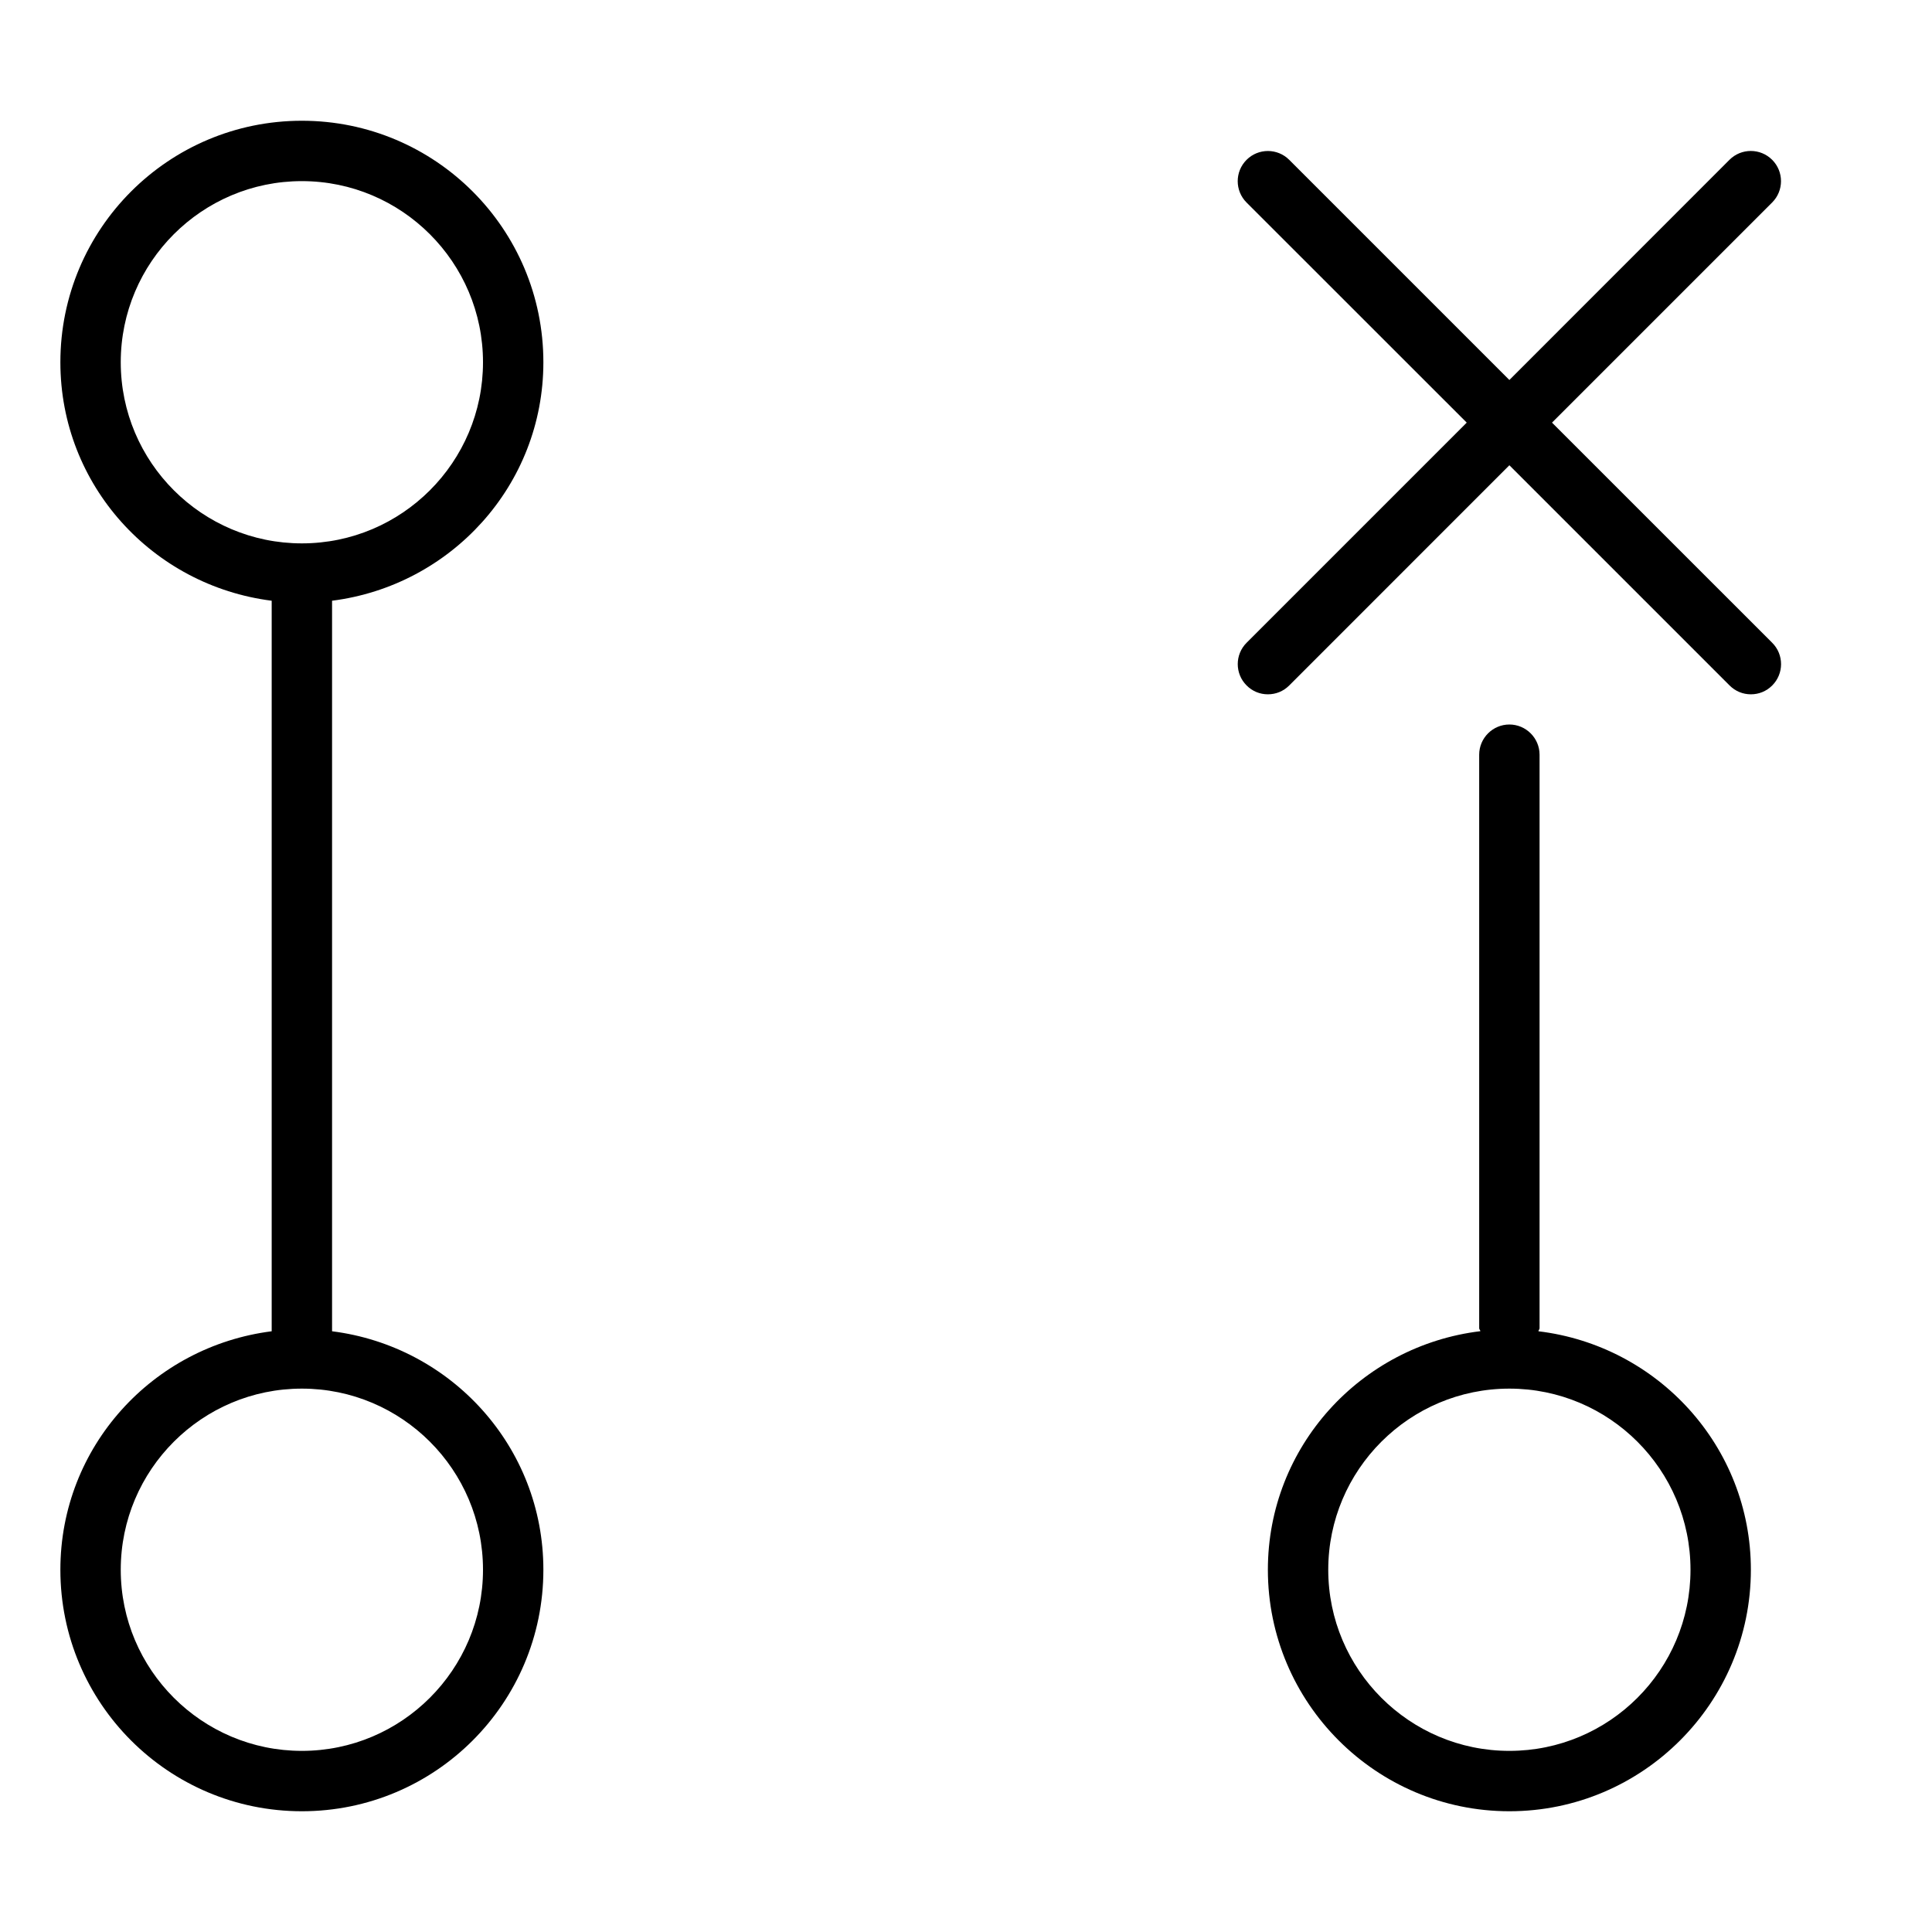 <svg xmlns="http://www.w3.org/2000/svg" viewBox="0 0 512 512"><!--! Font Awesome Pro 6.0.0-beta3 by @fontawesome - https://fontawesome.com License - https://fontawesome.com/license (Commercial License) Copyright 2021 Fonticons, Inc. --><path d="M407.7 352.8C407.7 352.5 408 352.3 408 352V200C408 195.6 404.4 192 400 192s-8 3.594-8 8V352c0 .305 .289 .484 .322 .777C360.7 356.6 336 383.3 336 416c0 35.29 28.71 64 64 64c35.29 0 64-28.71 64-64C464 383.3 439.3 356.6 407.7 352.8zM400 464c-26.47 0-48-21.53-48-48s21.53-48 48-48S448 389.5 448 416S426.5 464 400 464zM144 96c0-35.35-28.65-64-64-64c-35.35 0-64 28.65-64 64c0 32.61 24.47 59.22 56 63.2v193.6C40.47 356.8 16 383.4 16 416c0 35.35 28.65 64 64 64c35.35 0 64-28.65 64-64c0-32.61-24.47-59.22-56-63.2v-193.6C119.5 155.2 144 128.6 144 96zM128 416c0 26.47-21.53 48-48 48S32 442.5 32 416s21.53-48 48-48S128 389.5 128 416zM80 144C53.53 144 32 122.5 32 96s21.53-48 48-48S128 69.53 128 96S106.5 144 80 144zM411.3 112l58.34-58.34c3.125-3.125 3.125-8.188 0-11.31s-8.188-3.125-11.31 0L400 100.7l-58.34-58.34c-3.125-3.125-8.188-3.125-11.31 0s-3.125 8.188 0 11.31L388.7 112l-58.34 58.34c-3.125 3.125-3.125 8.188 0 11.31C331.9 183.2 333.9 184 336 184s4.094-.781 5.656-2.344L400 123.3l58.34 58.34C459.9 183.2 461.9 184 464 184s4.094-.781 5.656-2.344c3.125-3.125 3.125-8.188 0-11.31L411.3 112z"/></svg>